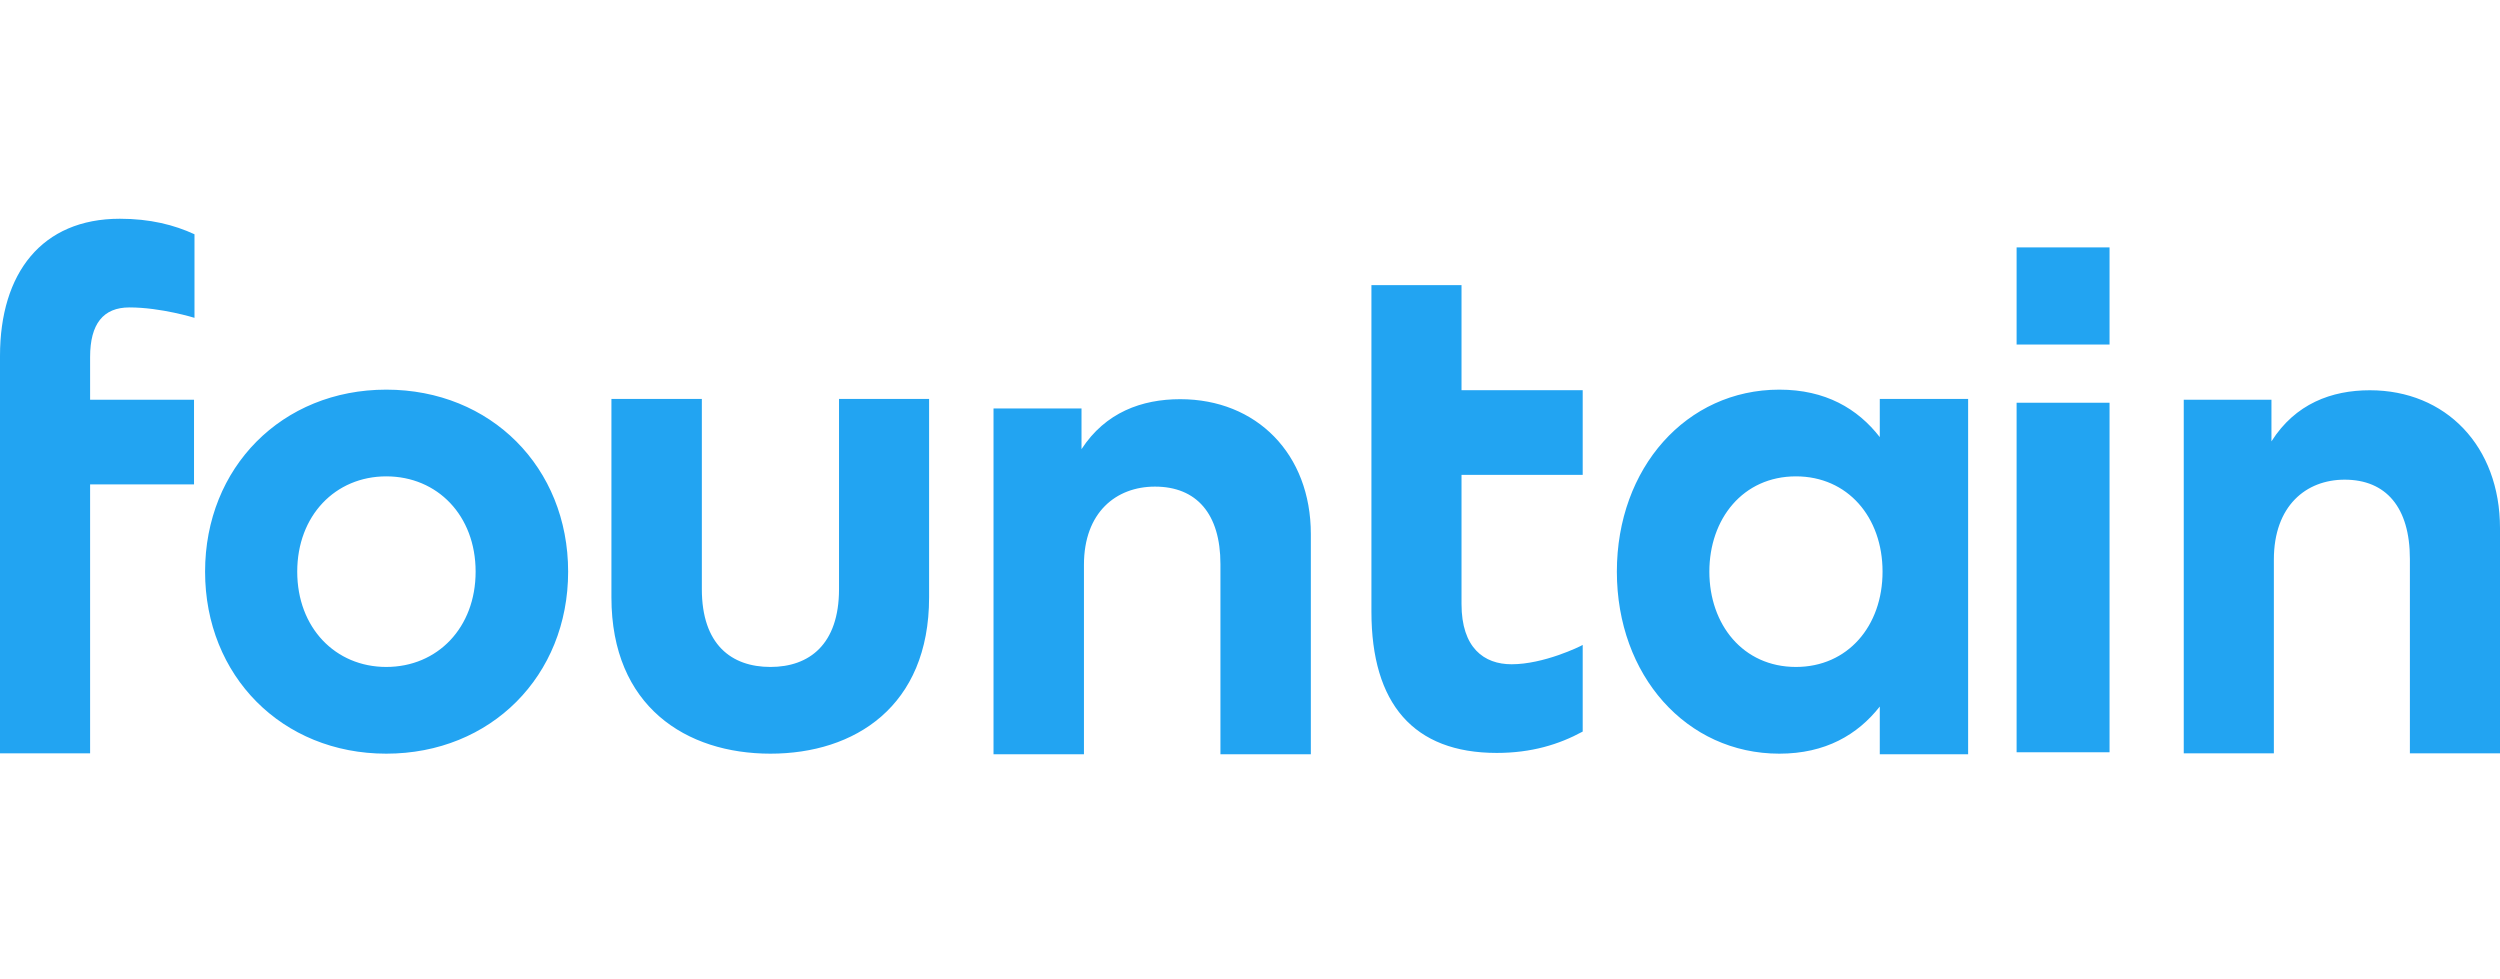 <svg width="240" height="94" viewBox="0 0 240 94" fill="none" xmlns="http://www.w3.org/2000/svg">
<path fill-rule="evenodd" clip-rule="evenodd" d="M240 50.707V72.322H231.349V53.65C231.349 48.711 229.062 46.048 225.085 46.048C221.373 46.048 218.291 48.57 218.291 53.72V72.322H209.64V38.376H218.059V42.37C220.346 38.761 223.826 37.465 227.504 37.465C234.797 37.465 240 42.825 240 50.707ZM8.65 34.277C8.65 31.09 9.91 29.513 12.428 29.513C15.458 29.513 18.671 30.512 18.671 30.512V22.489C16.719 21.589 14.411 21 11.501 21C4.01 21 0 26.22 0 34.172V38.376V46.503V55.331V72.322H8.65V46.503H18.626V38.376H8.65V34.277ZM151.939 61.914C151.671 62.074 148.192 63.769 145.112 63.769C142.461 63.769 140.306 62.192 140.306 57.989V45.588H151.939V43.21V37.46H140.306V27.371H131.657V32.353V37.46V45.588V48.254V58.724C131.657 67.553 135.699 72.281 143.687 72.281C147.008 72.281 149.654 71.474 151.939 70.231V61.914ZM37.081 72.352C47.124 72.352 54.541 64.883 54.541 54.879C54.541 44.875 47.124 37.406 37.081 37.406C27.07 37.406 19.688 44.875 19.688 54.879C19.688 64.883 27.07 72.352 37.081 72.352ZM37.081 64.027C32.192 64.027 28.534 60.257 28.534 54.879C28.534 49.5 32.192 45.731 37.081 45.731C42.002 45.731 45.66 49.5 45.66 54.879C45.66 60.257 42.002 64.027 37.081 64.027ZM58.697 57.346C58.697 67.829 65.881 72.352 73.962 72.352C82.043 72.352 89.193 67.829 89.193 57.346V38.296H80.546V56.557C80.546 61.868 77.686 64.027 73.962 64.027C70.204 64.027 67.377 61.868 67.377 56.557V38.296H58.697V57.346ZM125.841 72.412V51.273C125.841 43.563 120.62 38.322 113.304 38.322C109.612 38.322 106.12 39.589 103.825 43.119V39.213H95.378V72.412H104.059V54.219C104.059 49.183 107.151 46.715 110.876 46.715C114.866 46.715 117.162 49.32 117.162 54.15V72.412H125.841ZM180.459 67.829V72.412H188.94V38.296H180.459V41.963C178.331 39.222 175.239 37.406 170.815 37.406C161.903 37.406 155.219 44.909 155.219 54.879C155.219 64.849 161.903 72.352 170.815 72.352C175.239 72.352 178.331 70.536 180.459 67.829ZM172.412 64.027C167.324 64.027 164.098 59.95 164.098 54.879C164.098 49.809 167.324 45.731 172.412 45.731C177.367 45.731 180.725 49.637 180.725 54.879C180.725 60.121 177.367 64.027 172.412 64.027ZM202.517 72.216H193.594V38.66H202.517V72.216ZM202.517 33.074H193.594V23.753H202.517V33.074Z" fill="#22A4F2"/>
</svg>
